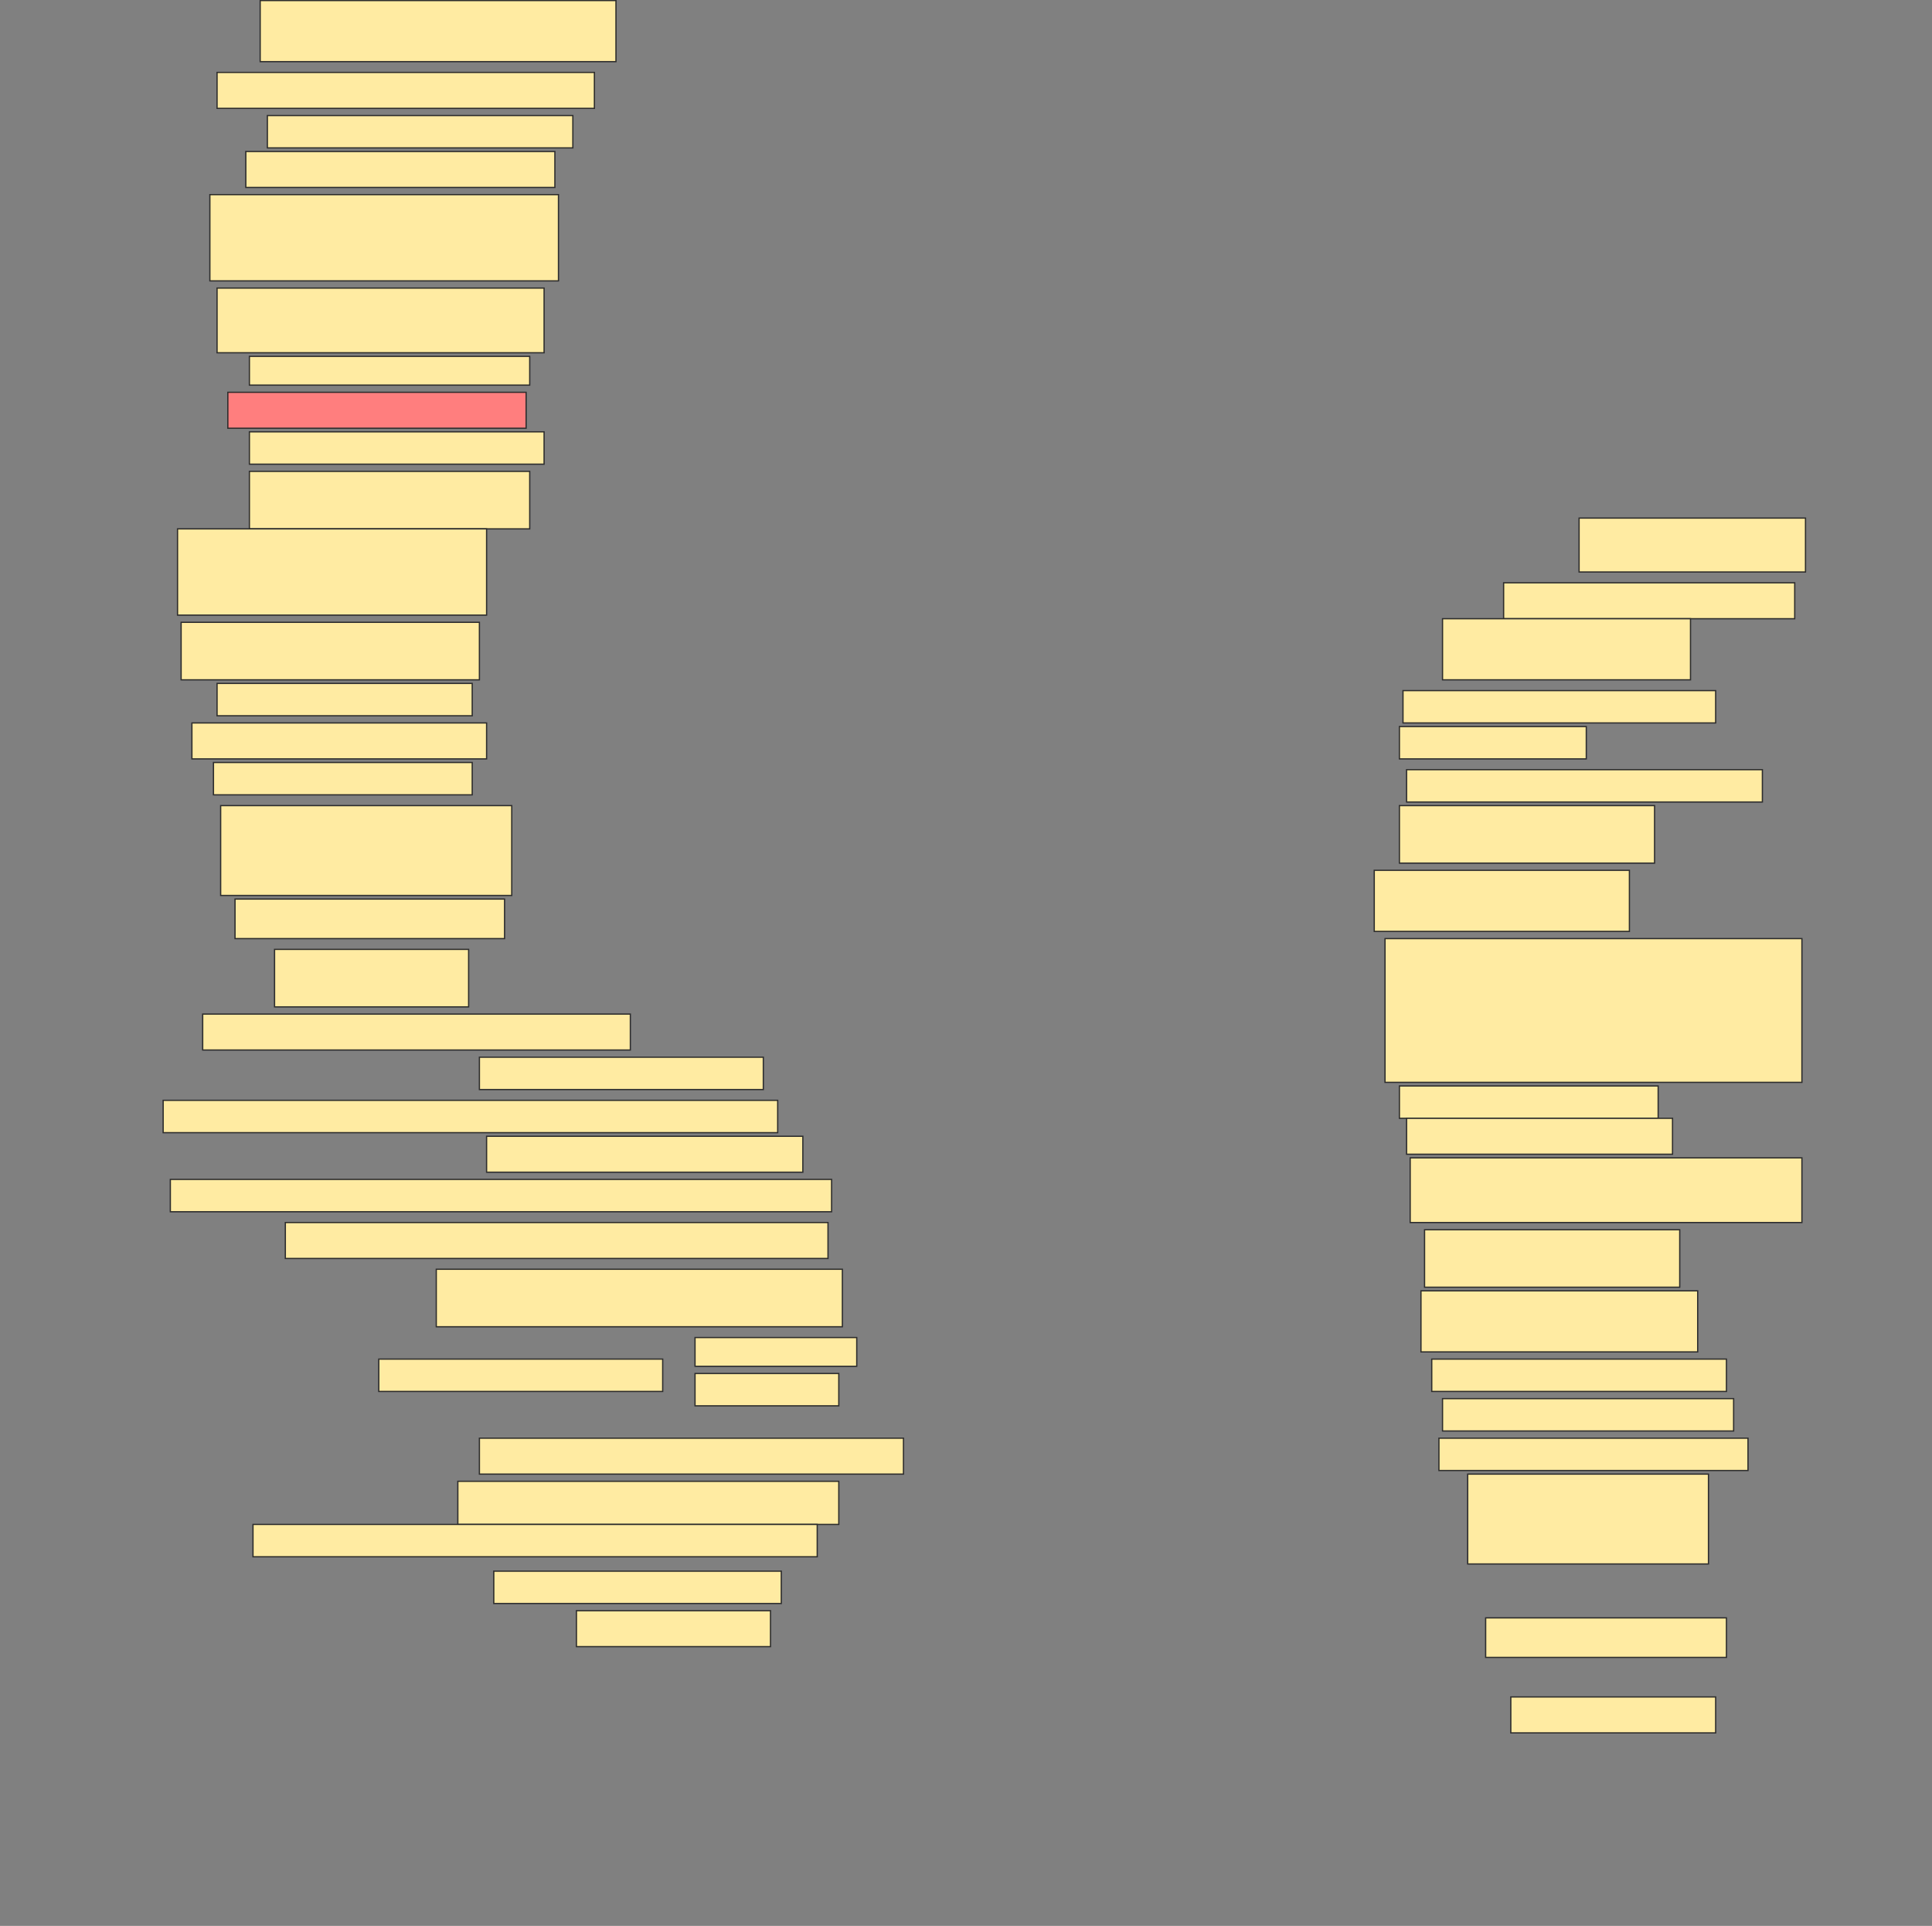 <svg height="1531" width="1536" xmlns="http://www.w3.org/2000/svg">
 <rect width="100%" height="100%" fill="#808080" stroke="none"/>
 <!-- Created with Image Occlusion Enhanced -->
 <g>
  <title>Labels</title>
 </g>
 <g>
  <title>Masks</title>
  <rect fill="#FFEBA2" height="48.571" id="1785621758d6409cabc89e735eb4d219-ao-1" stroke="#2D2D2D" width="282.857" x="206.857" y="0.429"/>
  <rect fill="#FFEBA2" height="28.571" id="1785621758d6409cabc89e735eb4d219-ao-2" stroke="#2D2D2D" width="300" x="172.572" y="57.572"/>
  <rect fill="#FFEBA2" height="25.714" id="1785621758d6409cabc89e735eb4d219-ao-3" stroke="#2D2D2D" width="242.857" x="212.572" y="91.857"/>
  <rect fill="#FFEBA2" height="28.571" id="1785621758d6409cabc89e735eb4d219-ao-4" stroke="#2D2D2D" width="245.714" x="195.429" y="120.429"/>
  <rect fill="#FFEBA2" height="68.571" id="1785621758d6409cabc89e735eb4d219-ao-5" stroke="#2D2D2D" width="277.143" x="166.857" y="154.714"/>
  <rect fill="#FFEBA2" height="51.429" id="1785621758d6409cabc89e735eb4d219-ao-6" stroke="#2D2D2D" width="260" x="172.572" y="229"/>
  <rect fill="#FFEBA2" height="22.857" id="1785621758d6409cabc89e735eb4d219-ao-7" stroke="#2D2D2D" width="222.857" x="198.286" y="283.286"/>
  <rect class="qshape" fill="#FF7E7E" height="28.571" id="1785621758d6409cabc89e735eb4d219-ao-8" stroke="#2D2D2D" width="237.143" x="181.143" y="311.857"/>
  <rect fill="#FFEBA2" height="25.714" id="1785621758d6409cabc89e735eb4d219-ao-9" stroke="#2D2D2D" width="234.286" x="198.286" y="343.286"/>
  <rect fill="#FFEBA2" height="45.714" id="1785621758d6409cabc89e735eb4d219-ao-10" stroke="#2D2D2D" stroke-dasharray="null" stroke-linecap="null" stroke-linejoin="null" width="222.857" x="198.286" y="374.714"/>
  <rect fill="#FFEBA2" height="42.857" id="1785621758d6409cabc89e735eb4d219-ao-11" stroke="#2D2D2D" stroke-dasharray="null" stroke-linecap="null" stroke-linejoin="null" width="180" x="1255.429" y="411.857"/>
  <rect fill="#FFEBA2" height="68.571" id="1785621758d6409cabc89e735eb4d219-ao-12" stroke="#2D2D2D" stroke-dasharray="null" stroke-linecap="null" stroke-linejoin="null" width="245.714" x="141.143" y="420.429"/>
  <rect fill="#FFEBA2" height="28.571" id="1785621758d6409cabc89e735eb4d219-ao-13" stroke="#2D2D2D" stroke-dasharray="null" stroke-linecap="null" stroke-linejoin="null" width="231.429" x="1195.429" y="463.286"/>
  <rect fill="#FFEBA2" height="45.714" id="1785621758d6409cabc89e735eb4d219-ao-14" stroke="#2D2D2D" stroke-dasharray="null" stroke-linecap="null" stroke-linejoin="null" width="237.143" x="144" y="494.714"/>
  <rect fill="#FFEBA2" height="48.571" id="1785621758d6409cabc89e735eb4d219-ao-15" stroke="#2D2D2D" stroke-dasharray="null" stroke-linecap="null" stroke-linejoin="null" width="197.143" x="1146.857" y="491.857"/>
  <rect fill="#FFEBA2" height="25.714" id="1785621758d6409cabc89e735eb4d219-ao-16" stroke="#2D2D2D" stroke-dasharray="null" stroke-linecap="null" stroke-linejoin="null" width="202.857" x="172.572" y="543.286"/>
  <rect fill="#FFEBA2" height="25.714" id="1785621758d6409cabc89e735eb4d219-ao-17" stroke="#2D2D2D" stroke-dasharray="null" stroke-linecap="null" stroke-linejoin="null" width="248.571" x="1115.429" y="549"/>
  <rect fill="#FFEBA2" height="28.571" id="1785621758d6409cabc89e735eb4d219-ao-18" stroke="#2D2D2D" stroke-dasharray="null" stroke-linecap="null" stroke-linejoin="null" width="234.286" x="152.572" y="574.714"/>
  <rect fill="#FFEBA2" height="25.714" id="1785621758d6409cabc89e735eb4d219-ao-19" stroke="#2D2D2D" stroke-dasharray="null" stroke-linecap="null" stroke-linejoin="null" width="148.571" x="1112.572" y="577.572"/>
  <rect fill="#FFEBA2" height="25.714" id="1785621758d6409cabc89e735eb4d219-ao-20" stroke="#2D2D2D" stroke-dasharray="null" stroke-linecap="null" stroke-linejoin="null" width="205.714" x="169.714" y="606.143"/>
  <rect fill="#FFEBA2" height="25.714" id="1785621758d6409cabc89e735eb4d219-ao-21" stroke="#2D2D2D" stroke-dasharray="null" stroke-linecap="null" stroke-linejoin="null" width="282.857" x="1118.286" y="611.857"/>
  <rect fill="#FFEBA2" height="71.429" id="1785621758d6409cabc89e735eb4d219-ao-22" stroke="#2D2D2D" stroke-dasharray="null" stroke-linecap="null" stroke-linejoin="null" width="231.429" x="175.429" y="640.429"/>
  <rect fill="#FFEBA2" height="45.714" id="1785621758d6409cabc89e735eb4d219-ao-23" stroke="#2D2D2D" stroke-dasharray="null" stroke-linecap="null" stroke-linejoin="null" width="202.857" x="1112.572" y="640.429"/>
  <rect fill="#FFEBA2" height="48.571" id="1785621758d6409cabc89e735eb4d219-ao-24" stroke="#2D2D2D" stroke-dasharray="null" stroke-linecap="null" stroke-linejoin="null" width="202.857" x="1092.572" y="691.857"/>
  <rect fill="#FFEBA2" height="31.429" id="1785621758d6409cabc89e735eb4d219-ao-25" stroke="#2D2D2D" stroke-dasharray="null" stroke-linecap="null" stroke-linejoin="null" width="214.286" x="186.857" y="714.714"/>
  <rect fill="#FFEBA2" height="114.286" id="1785621758d6409cabc89e735eb4d219-ao-26" stroke="#2D2D2D" stroke-dasharray="null" stroke-linecap="null" stroke-linejoin="null" width="331.429" x="1101.143" y="746.143"/>
  <rect fill="#FFEBA2" height="45.714" id="1785621758d6409cabc89e735eb4d219-ao-27" stroke="#2D2D2D" stroke-dasharray="null" stroke-linecap="null" stroke-linejoin="null" width="154.286" x="218.286" y="754.714"/>
  <rect fill="#FFEBA2" height="28.571" id="1785621758d6409cabc89e735eb4d219-ao-28" stroke="#2D2D2D" stroke-dasharray="null" stroke-linecap="null" stroke-linejoin="null" width="340" x="161.143" y="806.143"/>
  <rect fill="#FFEBA2" height="25.714" id="1785621758d6409cabc89e735eb4d219-ao-29" stroke="#2D2D2D" stroke-dasharray="null" stroke-linecap="null" stroke-linejoin="null" width="225.714" x="381.143" y="840.429"/>
  <rect fill="#FFEBA2" height="25.714" id="1785621758d6409cabc89e735eb4d219-ao-30" stroke="#2D2D2D" stroke-dasharray="null" stroke-linecap="null" stroke-linejoin="null" width="488.571" x="129.714" y="874.714"/>
  <rect fill="#FFEBA2" height="25.714" id="1785621758d6409cabc89e735eb4d219-ao-31" stroke="#2D2D2D" stroke-dasharray="null" stroke-linecap="null" stroke-linejoin="null" width="205.714" x="1112.572" y="863.286"/>
  <rect fill="#FFEBA2" height="28.571" id="1785621758d6409cabc89e735eb4d219-ao-32" stroke="#2D2D2D" stroke-dasharray="null" stroke-linecap="null" stroke-linejoin="null" width="251.429" x="386.857" y="903.286"/>
  <rect fill="#FFEBA2" height="28.571" id="1785621758d6409cabc89e735eb4d219-ao-33" stroke="#2D2D2D" stroke-dasharray="null" stroke-linecap="null" stroke-linejoin="null" width="211.429" x="1118.286" y="889"/>
  <rect fill="#FFEBA2" height="25.714" id="1785621758d6409cabc89e735eb4d219-ao-34" stroke="#2D2D2D" stroke-dasharray="null" stroke-linecap="null" stroke-linejoin="null" width="525.714" x="135.429" y="937.572"/>
  <rect fill="#FFEBA2" height="51.429" id="1785621758d6409cabc89e735eb4d219-ao-35" stroke="#2D2D2D" stroke-dasharray="null" stroke-linecap="null" stroke-linejoin="null" width="311.429" x="1121.143" y="920.429"/>
  <rect fill="#FFEBA2" height="28.571" id="1785621758d6409cabc89e735eb4d219-ao-36" stroke="#2D2D2D" stroke-dasharray="null" stroke-linecap="null" stroke-linejoin="null" width="431.429" x="226.857" y="971.857"/>
  <rect fill="#FFEBA2" height="45.714" id="1785621758d6409cabc89e735eb4d219-ao-37" stroke="#2D2D2D" stroke-dasharray="null" stroke-linecap="null" stroke-linejoin="null" width="202.857" x="1132.572" y="977.572"/>
  <rect fill="#FFEBA2" height="45.714" id="1785621758d6409cabc89e735eb4d219-ao-38" stroke="#2D2D2D" stroke-dasharray="null" stroke-linecap="null" stroke-linejoin="null" width="322.857" x="346.857" y="1009"/>
  <rect fill="#FFEBA2" height="48.571" id="1785621758d6409cabc89e735eb4d219-ao-39" stroke="#2D2D2D" stroke-dasharray="null" stroke-linecap="null" stroke-linejoin="null" width="220" x="1129.714" y="1026.143"/>
  <g id="1785621758d6409cabc89e735eb4d219-ao-40">
   <rect fill="#FFEBA2" height="25.714" stroke="#2D2D2D" stroke-dasharray="null" stroke-linecap="null" stroke-linejoin="null" width="225.714" x="301.143" y="1080.429"/>
   <rect fill="#FFEBA2" height="22.857" stroke="#2D2D2D" stroke-dasharray="null" stroke-linecap="null" stroke-linejoin="null" width="128.571" x="552.572" y="1063.286"/>
   <rect fill="#FFEBA2" height="25.714" stroke="#2D2D2D" stroke-dasharray="null" stroke-linecap="null" stroke-linejoin="null" width="114.286" x="552.572" y="1091.857"/>
  </g>
  <rect fill="#FFEBA2" height="25.714" id="1785621758d6409cabc89e735eb4d219-ao-41" stroke="#2D2D2D" stroke-dasharray="null" stroke-linecap="null" stroke-linejoin="null" width="234.286" x="1138.286" y="1080.429"/>
  <rect fill="#FFEBA2" height="25.714" id="1785621758d6409cabc89e735eb4d219-ao-42" stroke="#2D2D2D" stroke-dasharray="null" stroke-linecap="null" stroke-linejoin="null" width="231.429" x="1146.857" y="1111.857"/>
  <rect fill="#FFEBA2" height="28.571" id="1785621758d6409cabc89e735eb4d219-ao-43" stroke="#2D2D2D" stroke-dasharray="null" stroke-linecap="null" stroke-linejoin="null" width="337.143" x="381.143" y="1143.286"/>
  <rect fill="#FFEBA2" height="25.714" id="1785621758d6409cabc89e735eb4d219-ao-44" stroke="#2D2D2D" stroke-dasharray="null" stroke-linecap="null" stroke-linejoin="null" width="245.714" x="1144" y="1143.286"/>
  <rect fill="#FFEBA2" height="34.286" id="1785621758d6409cabc89e735eb4d219-ao-45" stroke="#2D2D2D" stroke-dasharray="null" stroke-linecap="null" stroke-linejoin="null" width="302.857" x="364" y="1177.572"/>
  <rect fill="#FFEBA2" height="71.429" id="1785621758d6409cabc89e735eb4d219-ao-46" stroke="#2D2D2D" stroke-dasharray="null" stroke-linecap="null" stroke-linejoin="null" width="191.429" x="1166.857" y="1171.857"/>
  <rect fill="#FFEBA2" height="25.714" id="1785621758d6409cabc89e735eb4d219-ao-47" stroke="#2D2D2D" stroke-dasharray="null" stroke-linecap="null" stroke-linejoin="null" width="448.571" x="201.143" y="1211.857"/>
  <rect fill="#FFEBA2" height="25.714" id="1785621758d6409cabc89e735eb4d219-ao-48" stroke="#2D2D2D" stroke-dasharray="null" stroke-linecap="null" stroke-linejoin="null" width="228.571" x="392.572" y="1249"/>
  <rect fill="#FFEBA2" height="28.571" id="1785621758d6409cabc89e735eb4d219-ao-49" stroke="#2D2D2D" stroke-dasharray="null" stroke-linecap="null" stroke-linejoin="null" width="154.286" x="458.286" y="1280.429"/>
  <rect fill="#FFEBA2" height="31.429" id="1785621758d6409cabc89e735eb4d219-ao-50" stroke="#2D2D2D" stroke-dasharray="null" stroke-linecap="null" stroke-linejoin="null" width="191.429" x="1181.143" y="1286.143"/>
  <rect fill="#FFEBA2" height="28.571" id="1785621758d6409cabc89e735eb4d219-ao-51" stroke="#2D2D2D" stroke-dasharray="null" stroke-linecap="null" stroke-linejoin="null" width="162.857" x="1201.143" y="1349"/>
 </g>
</svg>